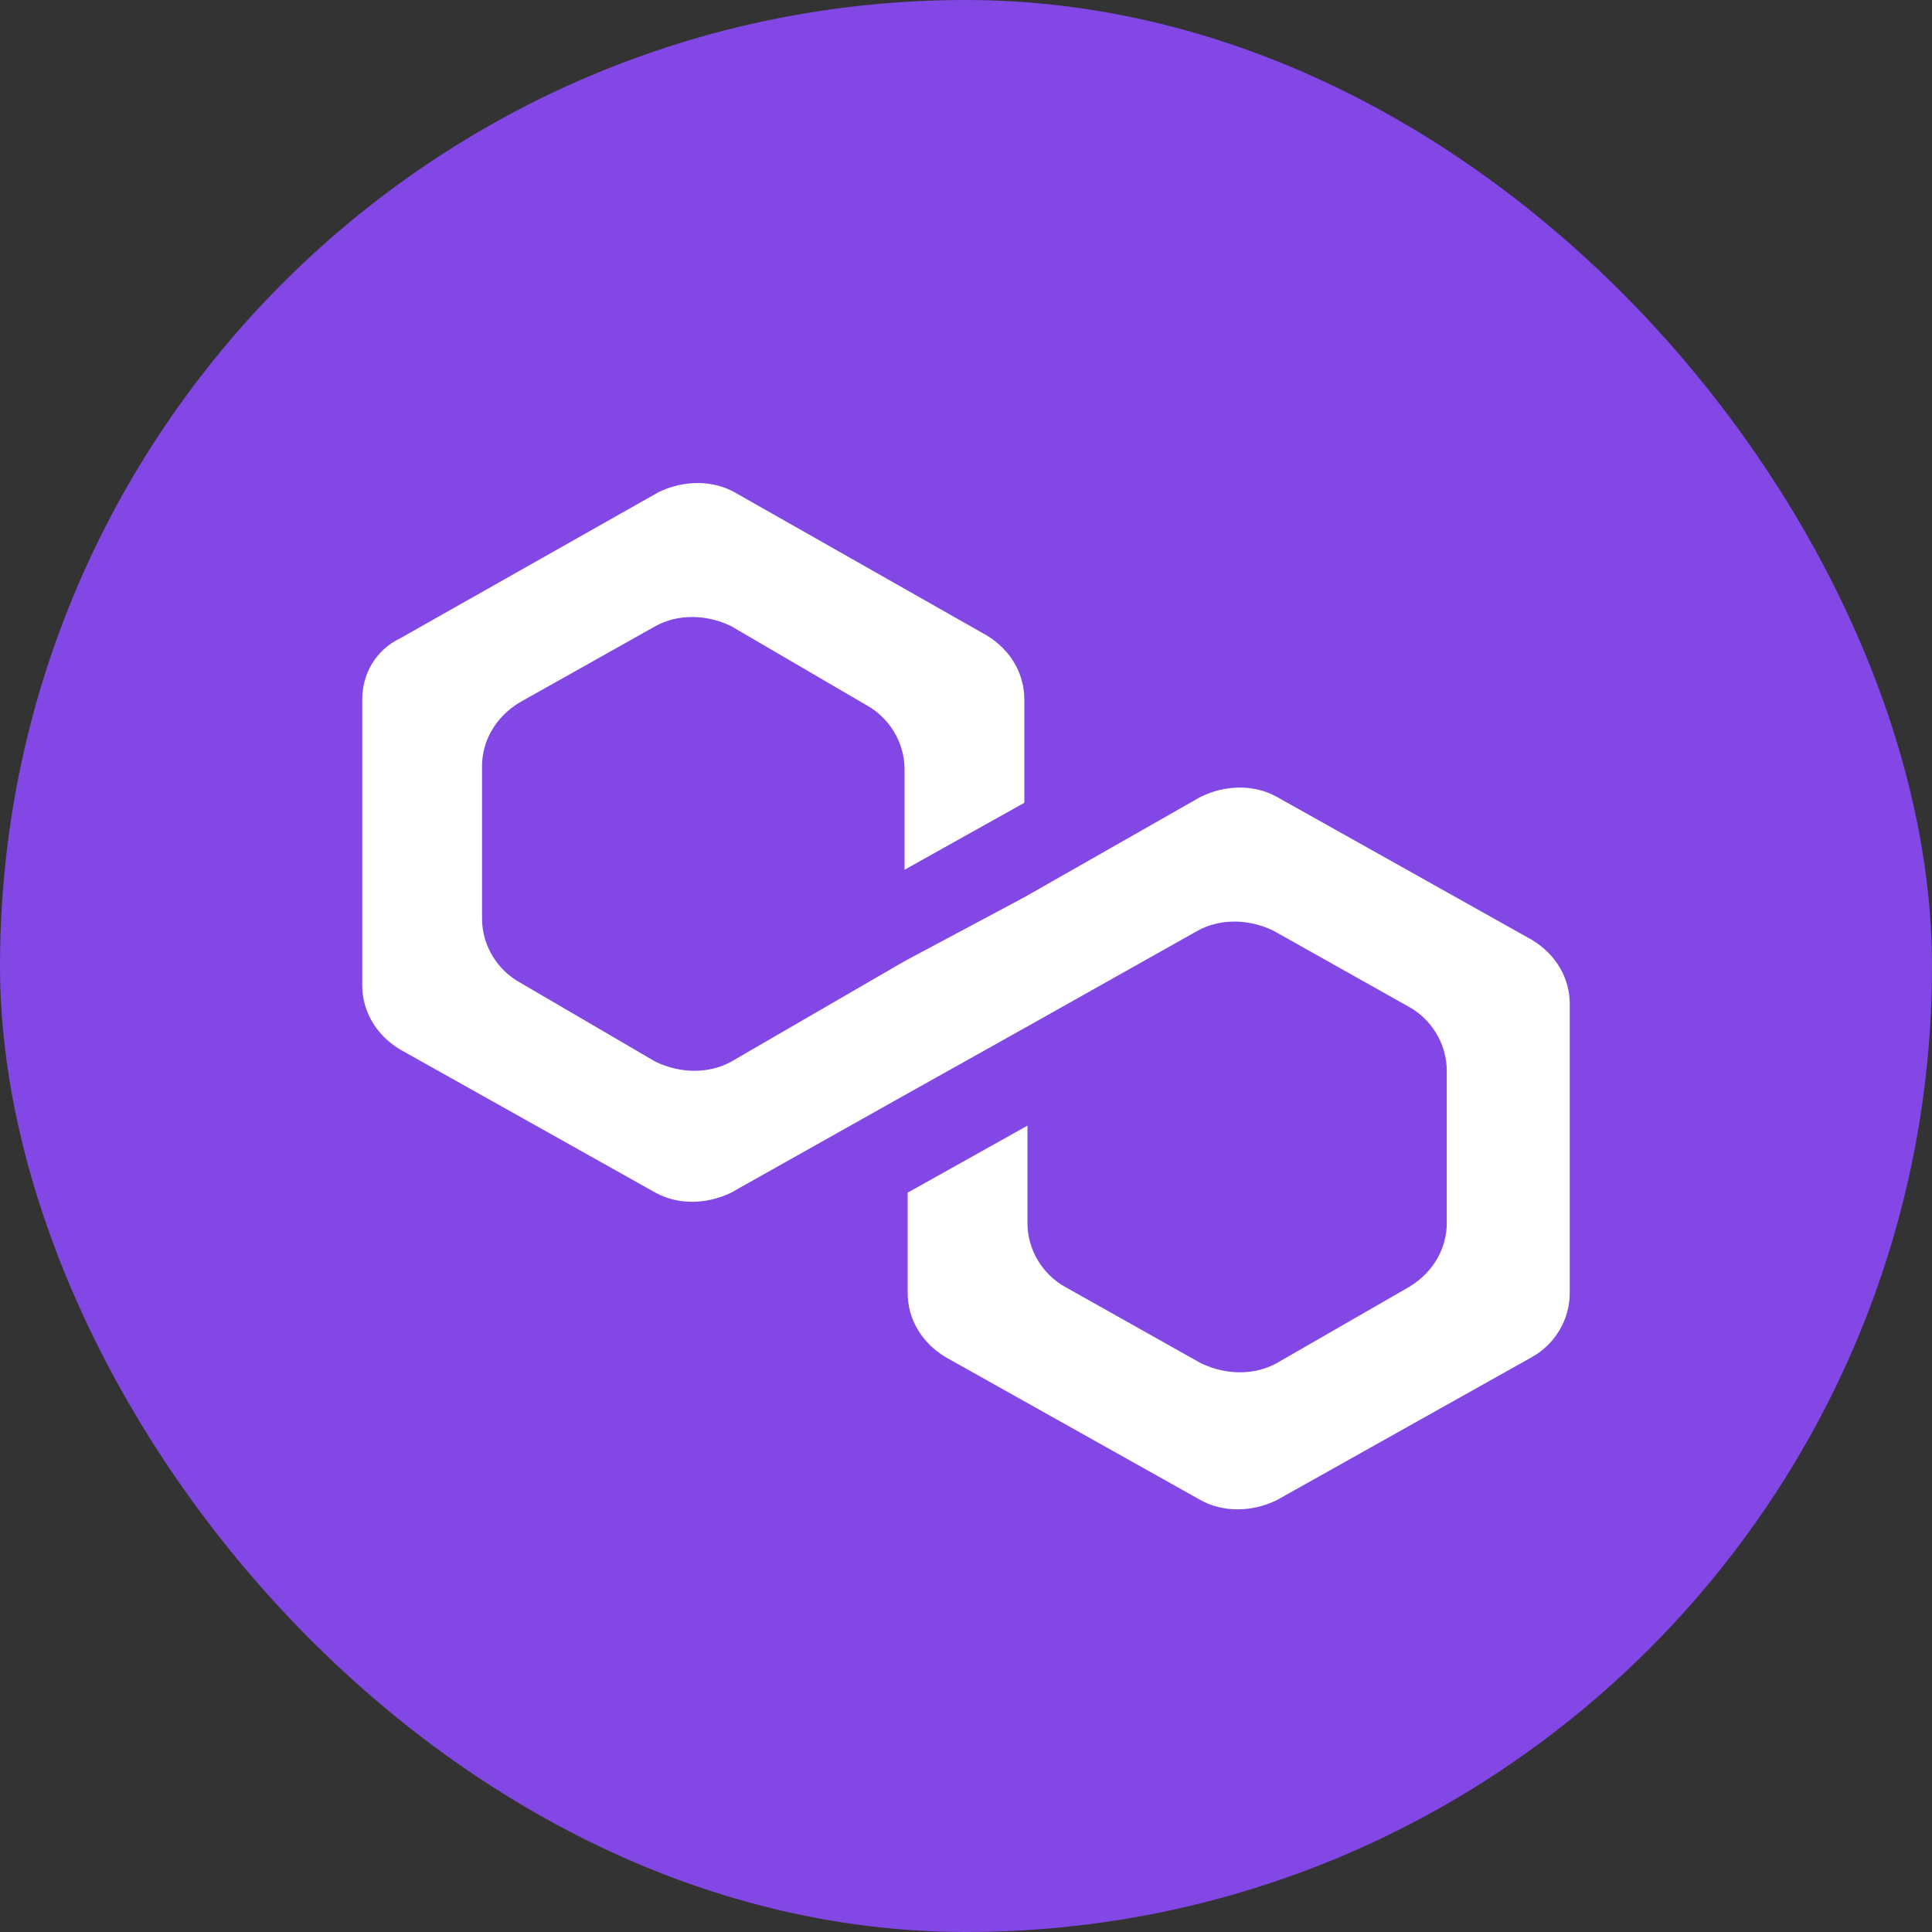 <svg width="32" height="32" viewBox="0 0 32 32" fill="none" xmlns="http://www.w3.org/2000/svg">
    <rect x="0" y="0" width="32" height="32" fill="#333333" stroke="none"/>
    <rect width="32" height="32" rx="16" fill="#8247E5"/>
    <path d="M21.144 13.196C20.778 12.994 20.308 12.994 19.89 13.196L16.966 14.861L14.982 15.92L12.11 17.585C11.744 17.786 11.274 17.786 10.856 17.585L8.611 16.273C8.245 16.071 7.984 15.668 7.984 15.214V12.691C7.984 12.288 8.193 11.884 8.611 11.632L10.856 10.371C11.222 10.169 11.692 10.169 12.11 10.371L14.355 11.682C14.721 11.884 14.982 12.288 14.982 12.742V14.406L16.966 13.297V11.582C16.966 11.178 16.757 10.774 16.339 10.522L12.162 8.151C11.796 7.95 11.326 7.95 10.909 8.151L6.627 10.573C6.209 10.774 6 11.178 6 11.582V16.323C6 16.727 6.209 17.131 6.627 17.383L10.856 19.754C11.222 19.956 11.692 19.956 12.11 19.754L14.982 18.14L16.966 17.03L19.838 15.415C20.204 15.214 20.674 15.214 21.091 15.415L23.337 16.677C23.702 16.878 23.963 17.282 23.963 17.736V20.258C23.963 20.662 23.755 21.065 23.337 21.317L21.144 22.579C20.778 22.78 20.308 22.78 19.89 22.579L17.645 21.317C17.279 21.116 17.018 20.712 17.018 20.258V18.644L15.034 19.754V21.418C15.034 21.822 15.243 22.226 15.661 22.478L19.89 24.849C20.256 25.05 20.726 25.05 21.144 24.849L25.373 22.478C25.739 22.276 26 21.872 26 21.418V16.626C26 16.223 25.791 15.819 25.373 15.567L21.144 13.196Z" fill="white"/>
</svg>
